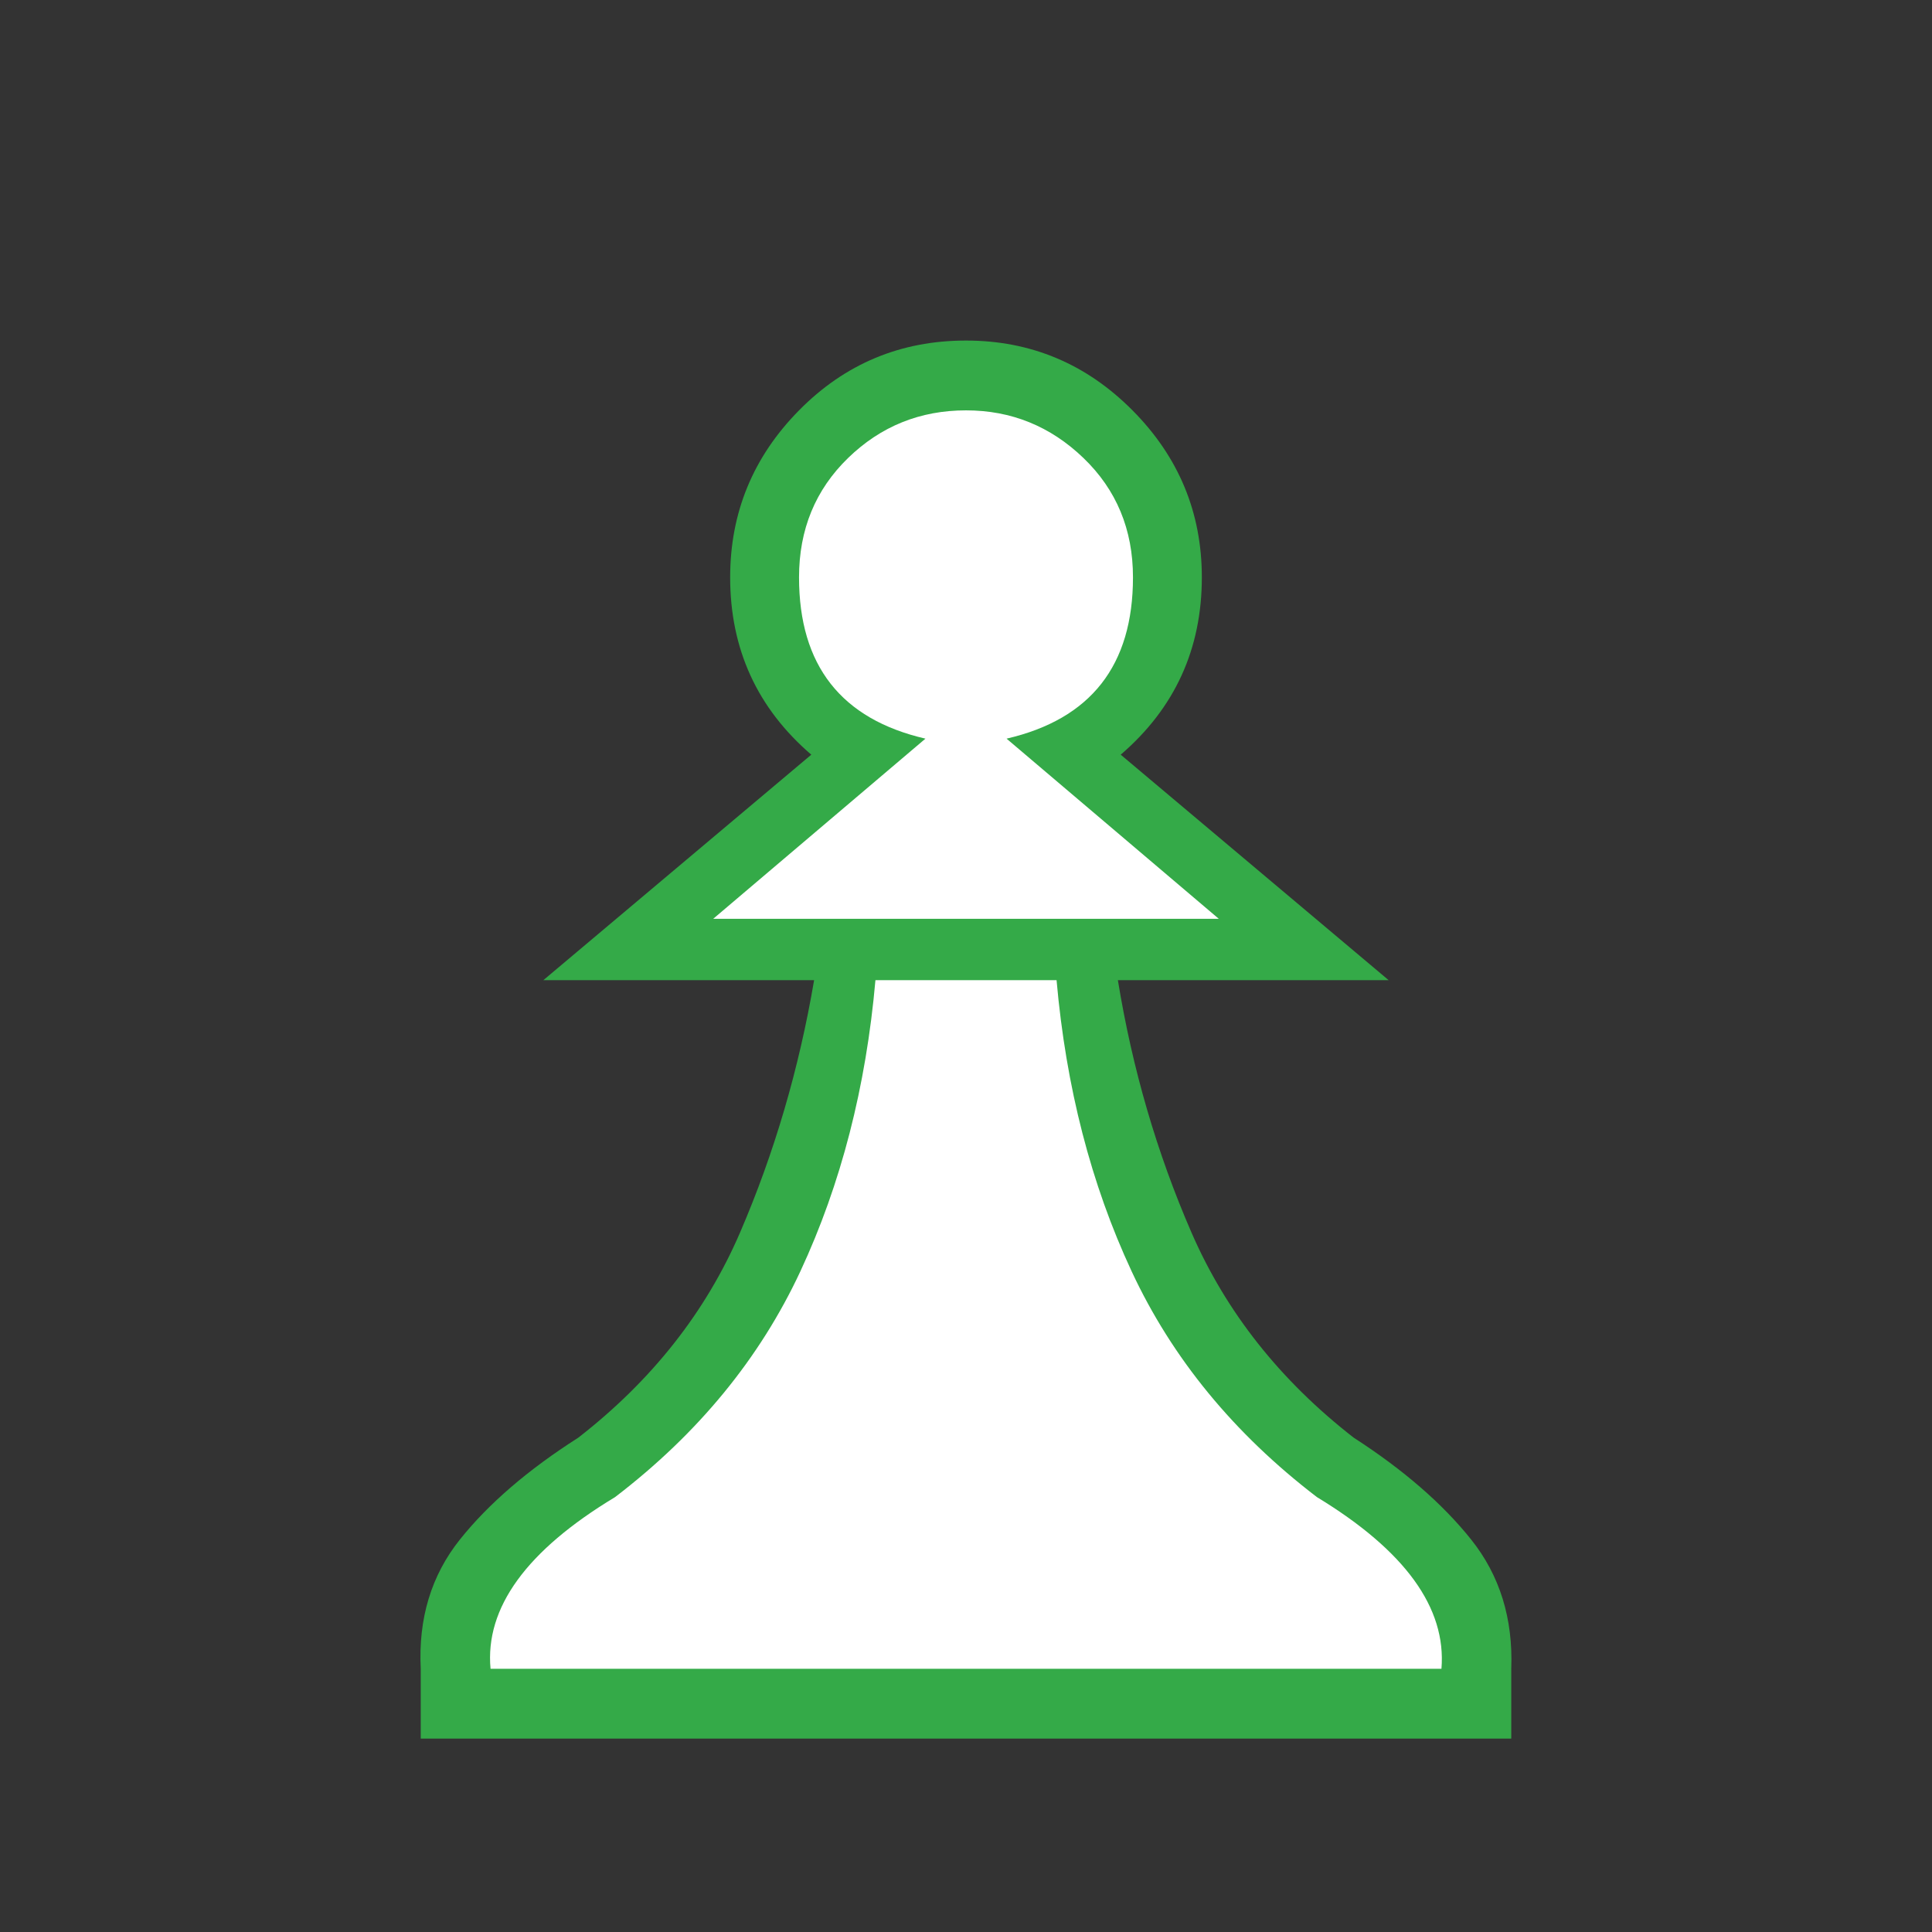 <?xml version="1.0" encoding="utf-8"?>
<svg viewBox="0 0 2048 2048" xmlns="http://www.w3.org/2000/svg">
  <rect x="0" y="0" width="2048" height="2048" fill="#333333" stroke="none"/>
  <g id="g3339-3" transform="matrix(1, 0, 0, 1, -5.684341886080802e-14, 2.842170943040401e-14)">
    <g style="fill:#000000" transform="matrix(1,0,0,-1,0,2048)" id="g4-6">
      <path style="stroke-width: 0.951; fill-opacity: 1; fill: rgb(255, 255, 255);" d="M 1023.997,241.817 H 473.598 l 12.273,54.983 c -2.539,50.683 35.157,91.013 64.041,127.125 28.885,36.112 93.266,94.868 144.052,127.179 74.275,57.652 113.371,120.414 147.97,200.557 34.598,80.143 59.515,184.879 74.751,274.209 H 643.39 l 258.188,231.67 c -54.596,46.882 -94.166,94.163 -94.166,166.387 0,65.255 32.376,115.187 78.718,162.069 46.343,46.882 71.844,64.187 137.867,64.187 65.388,0 121.412,-23.441 168.072,-70.323 46.66,-46.882 60.786,-78.406 60.786,-143.661 0,-72.224 -54.911,-137.913 -109.506,-184.795 l 279.256,-225.534 h -273.295 c 14.601,-89.33 39.359,-194.066 74.275,-274.209 34.916,-80.143 74.171,-158.245 148.446,-215.898 50.152,-32.311 86.602,-60.386 115.487,-96.498 28.885,-36.112 88.784,-76.441 86.879,-127.125 v -70.323 z" id="path6-7"/>
    </g>
  </g>
  <g id="g3339" transform="matrix(1, 0, 0, 1, -5.684341886080802e-14, 2.842170943040401e-14)">
    <g style="fill:#000000" transform="matrix(1 0 0 -1 0 2048)" id="g4">
      <path style="fill: rgb(52, 170, 72);" d="m520 279h1008q8 97-132 182-132 101-196.5 239.5t-79.5 308.5h-192q-15-170-79.5-308.5t-196.5-239.5q-141-85-132-182zm504-74h-578v74q-4 80 41.5 137t125.5 108q117 91 171.5 217.5t78.5 267.5h-287l284 239q-86 74-86 188 0 103 73 177t177 74q103 0 176.5-74t73.5-177q0-114-86-188l284-239h-287q23-141 78-267.5t172-217.5q79-51 124.5-108t42.5-137v-74h-578zm-268 869h536l-225 191q134 31 134 171 0 76-52.5 126.5t-124.5 50.5q-73 0-125-50.5t-52-126.5q0-140 134-171z" id="path6"/>
    </g>
  </g>
</svg>